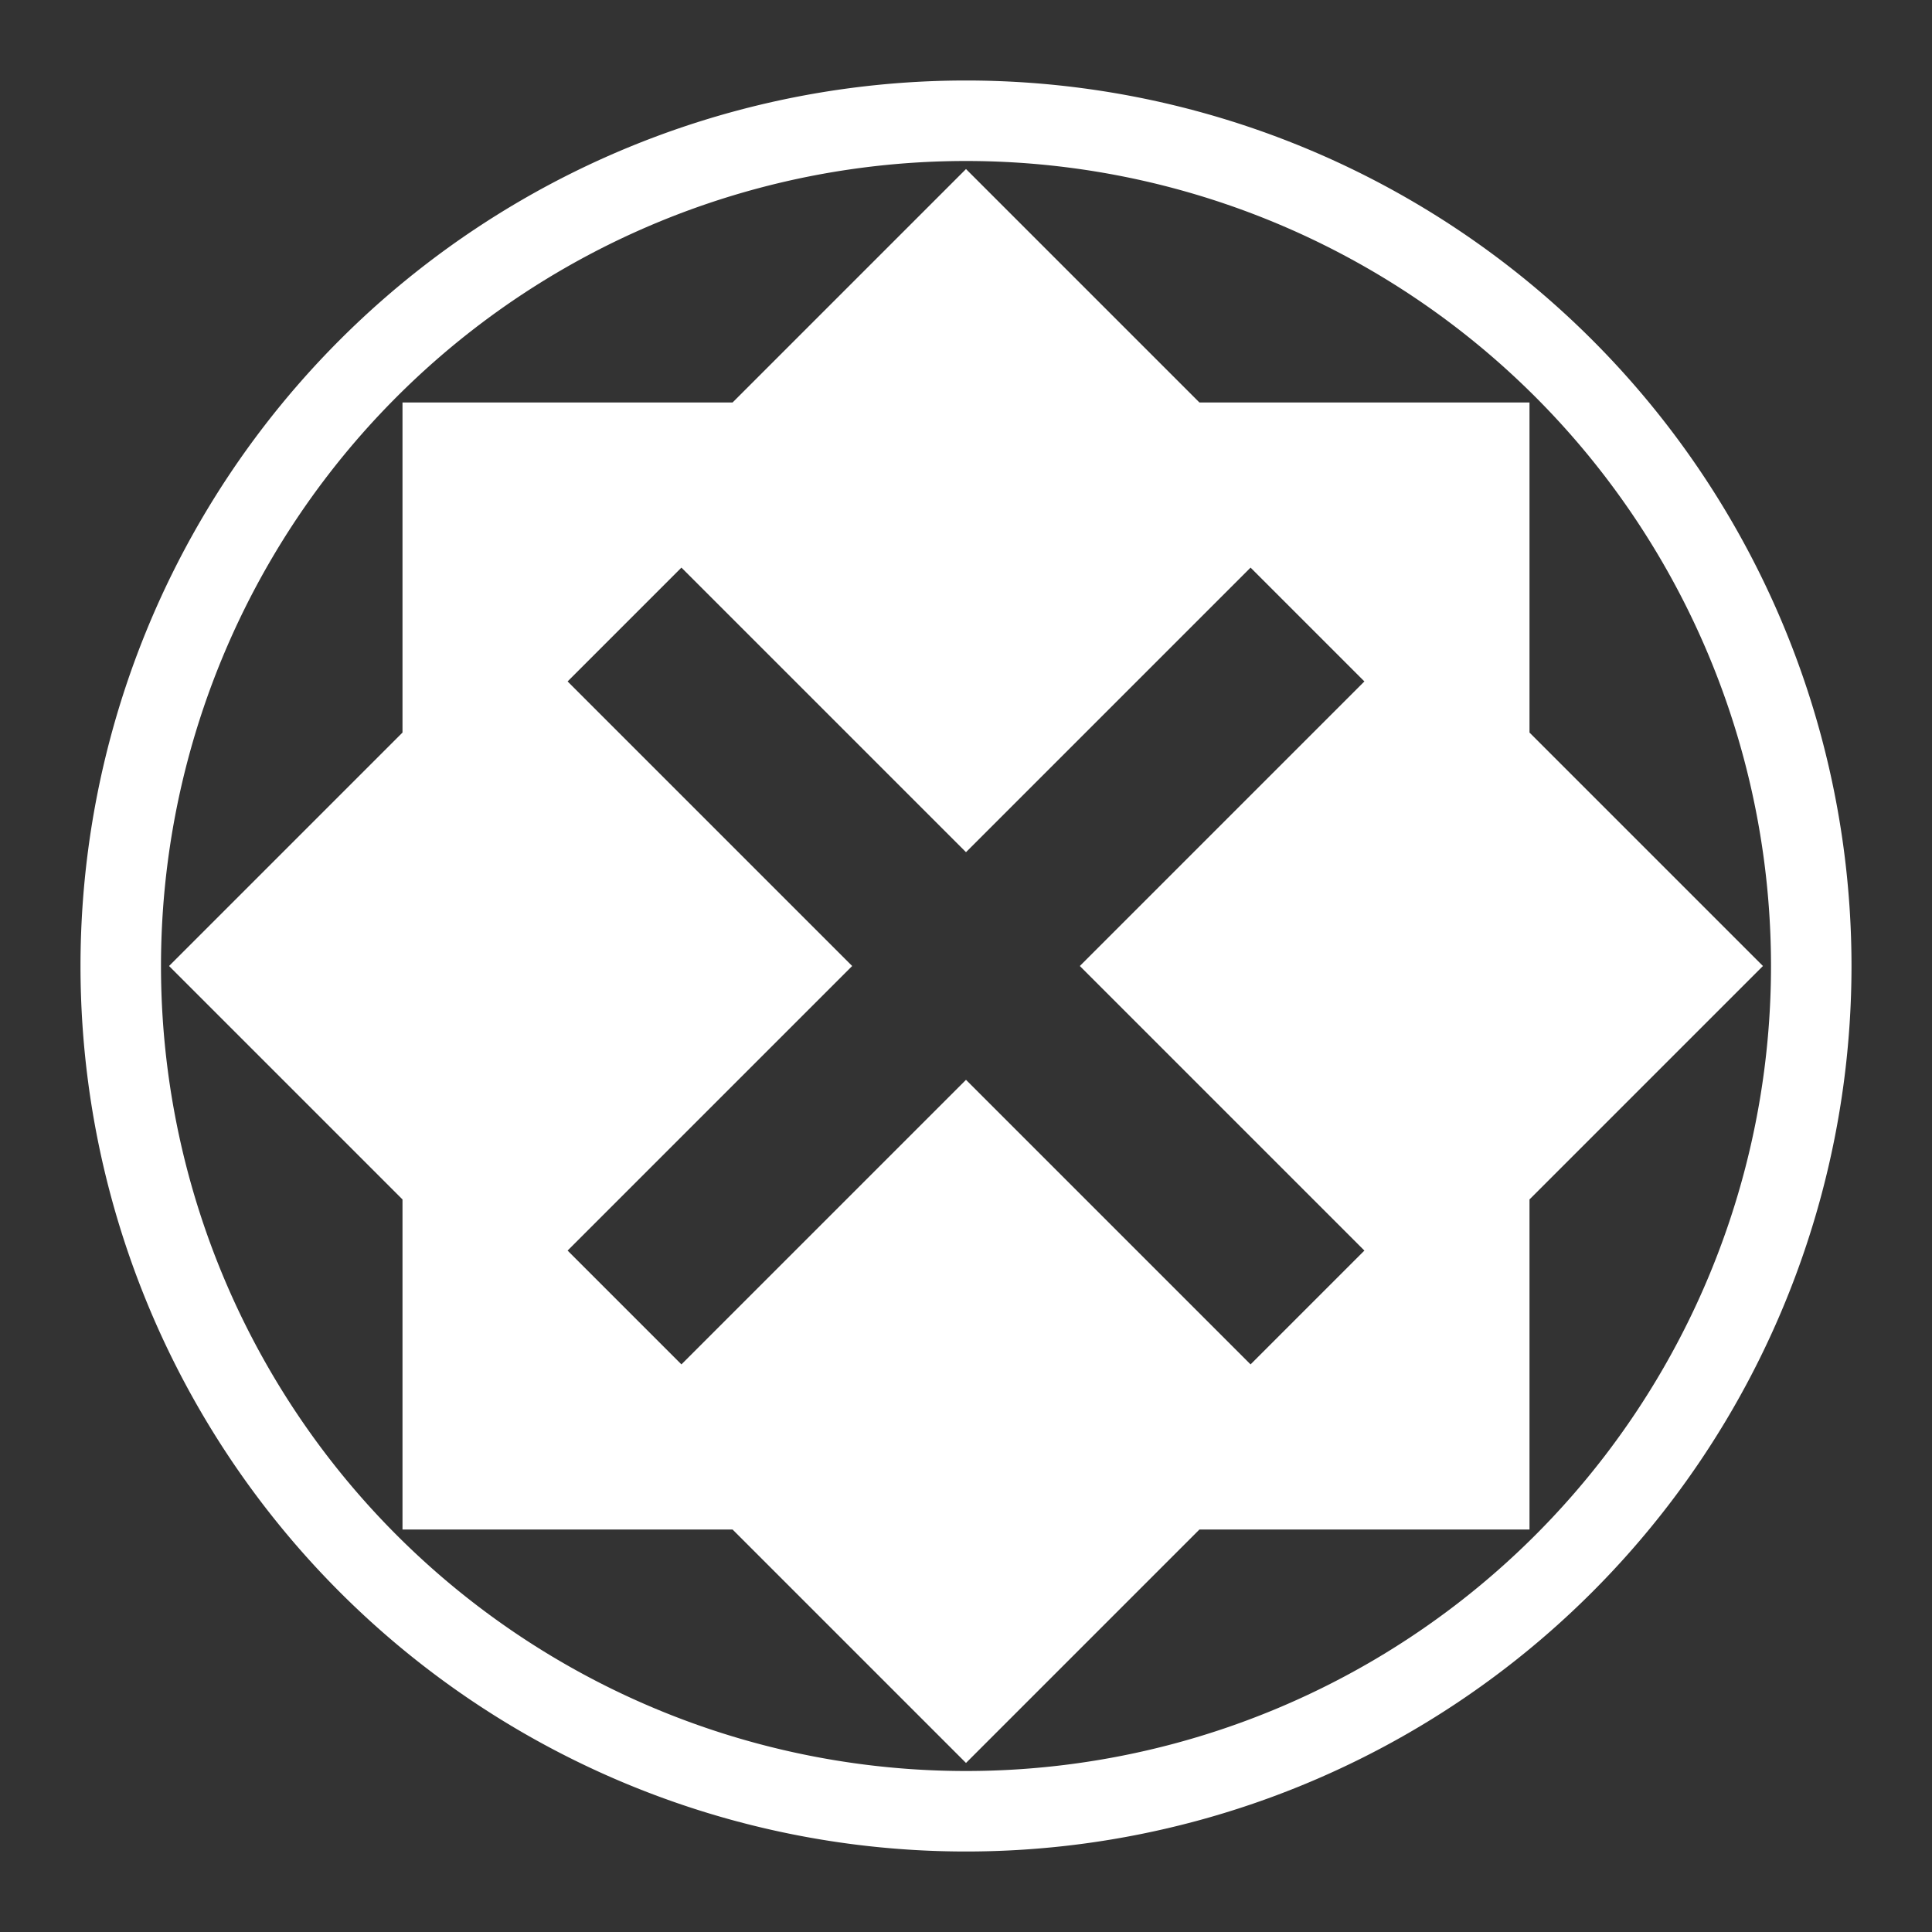 <?xml version="1.0" encoding="UTF-8" standalone="no"?>
<svg
   xmlns:dc="http://purl.org/dc/elements/1.1/"
   xmlns:cc="http://creativecommons.org/ns#"
   xmlns:rdf="http://www.w3.org/1999/02/22-rdf-syntax-ns#"
   xmlns:svg="http://www.w3.org/2000/svg"
   xmlns="http://www.w3.org/2000/svg"
   xmlns:sodipodi="http://sodipodi.sourceforge.net/DTD/sodipodi-0.dtd"
   xmlns:inkscape="http://www.inkscape.org/namespaces/inkscape"
   height="24"
   width="24"
   version="1.1"
   id="svg4"
   sodipodi:docname="dialog-error.svg"
   inkscape:version="0.92.5 (2060ec1f9f, 2020-04-08)">
  <rect width="100%" height="100%" fill="#333333" stroke="none"/>
  <defs
     id="defs8">
  <style
     id="current-color-scheme"
     type="text/css">
      .ColorScheme-Highlight {
        color:#FFFFFF;
      }
  </style>
  </defs>
  <path
     class="ColorScheme-Highlight"
     style="fill:currentColor"
     d="M 12 1 A 11 11 0 0 0 1 12 A 11 11 0 0 0 12 23 A 11 11 0 0 0 23 12 A 11 11 0 0 0 12 1 z M 12 2 A 10 10 0 0 1 22 12 A 10 10 0 0 1 12 22 A 10 10 0 0 1 2 12 A 10 10 0 0 1 12 2 z M 12 2.1 L 9.1 5 L 5 5 L 5 9.1 L 2.1 12 L 5 14.9 L 5 19 L 9.1 19 L 12 21.9 L 14.9 19 L 19 19 L 19 14.9 L 21.9 12 L 19 9.1 L 19 5 L 14.9 5 L 12 2.1 z M 8.465 7.051 L 12 10.586 L 15.535 7.051 L 16.949 8.465 L 13.414 12 L 16.949 15.535 L 15.535 16.949 L 12 13.414 L 8.465 16.949 L 7.051 15.535 L 10.586 12 L 7.051 8.465 L 8.465 7.051 z "
     id="path838" />
</svg>
